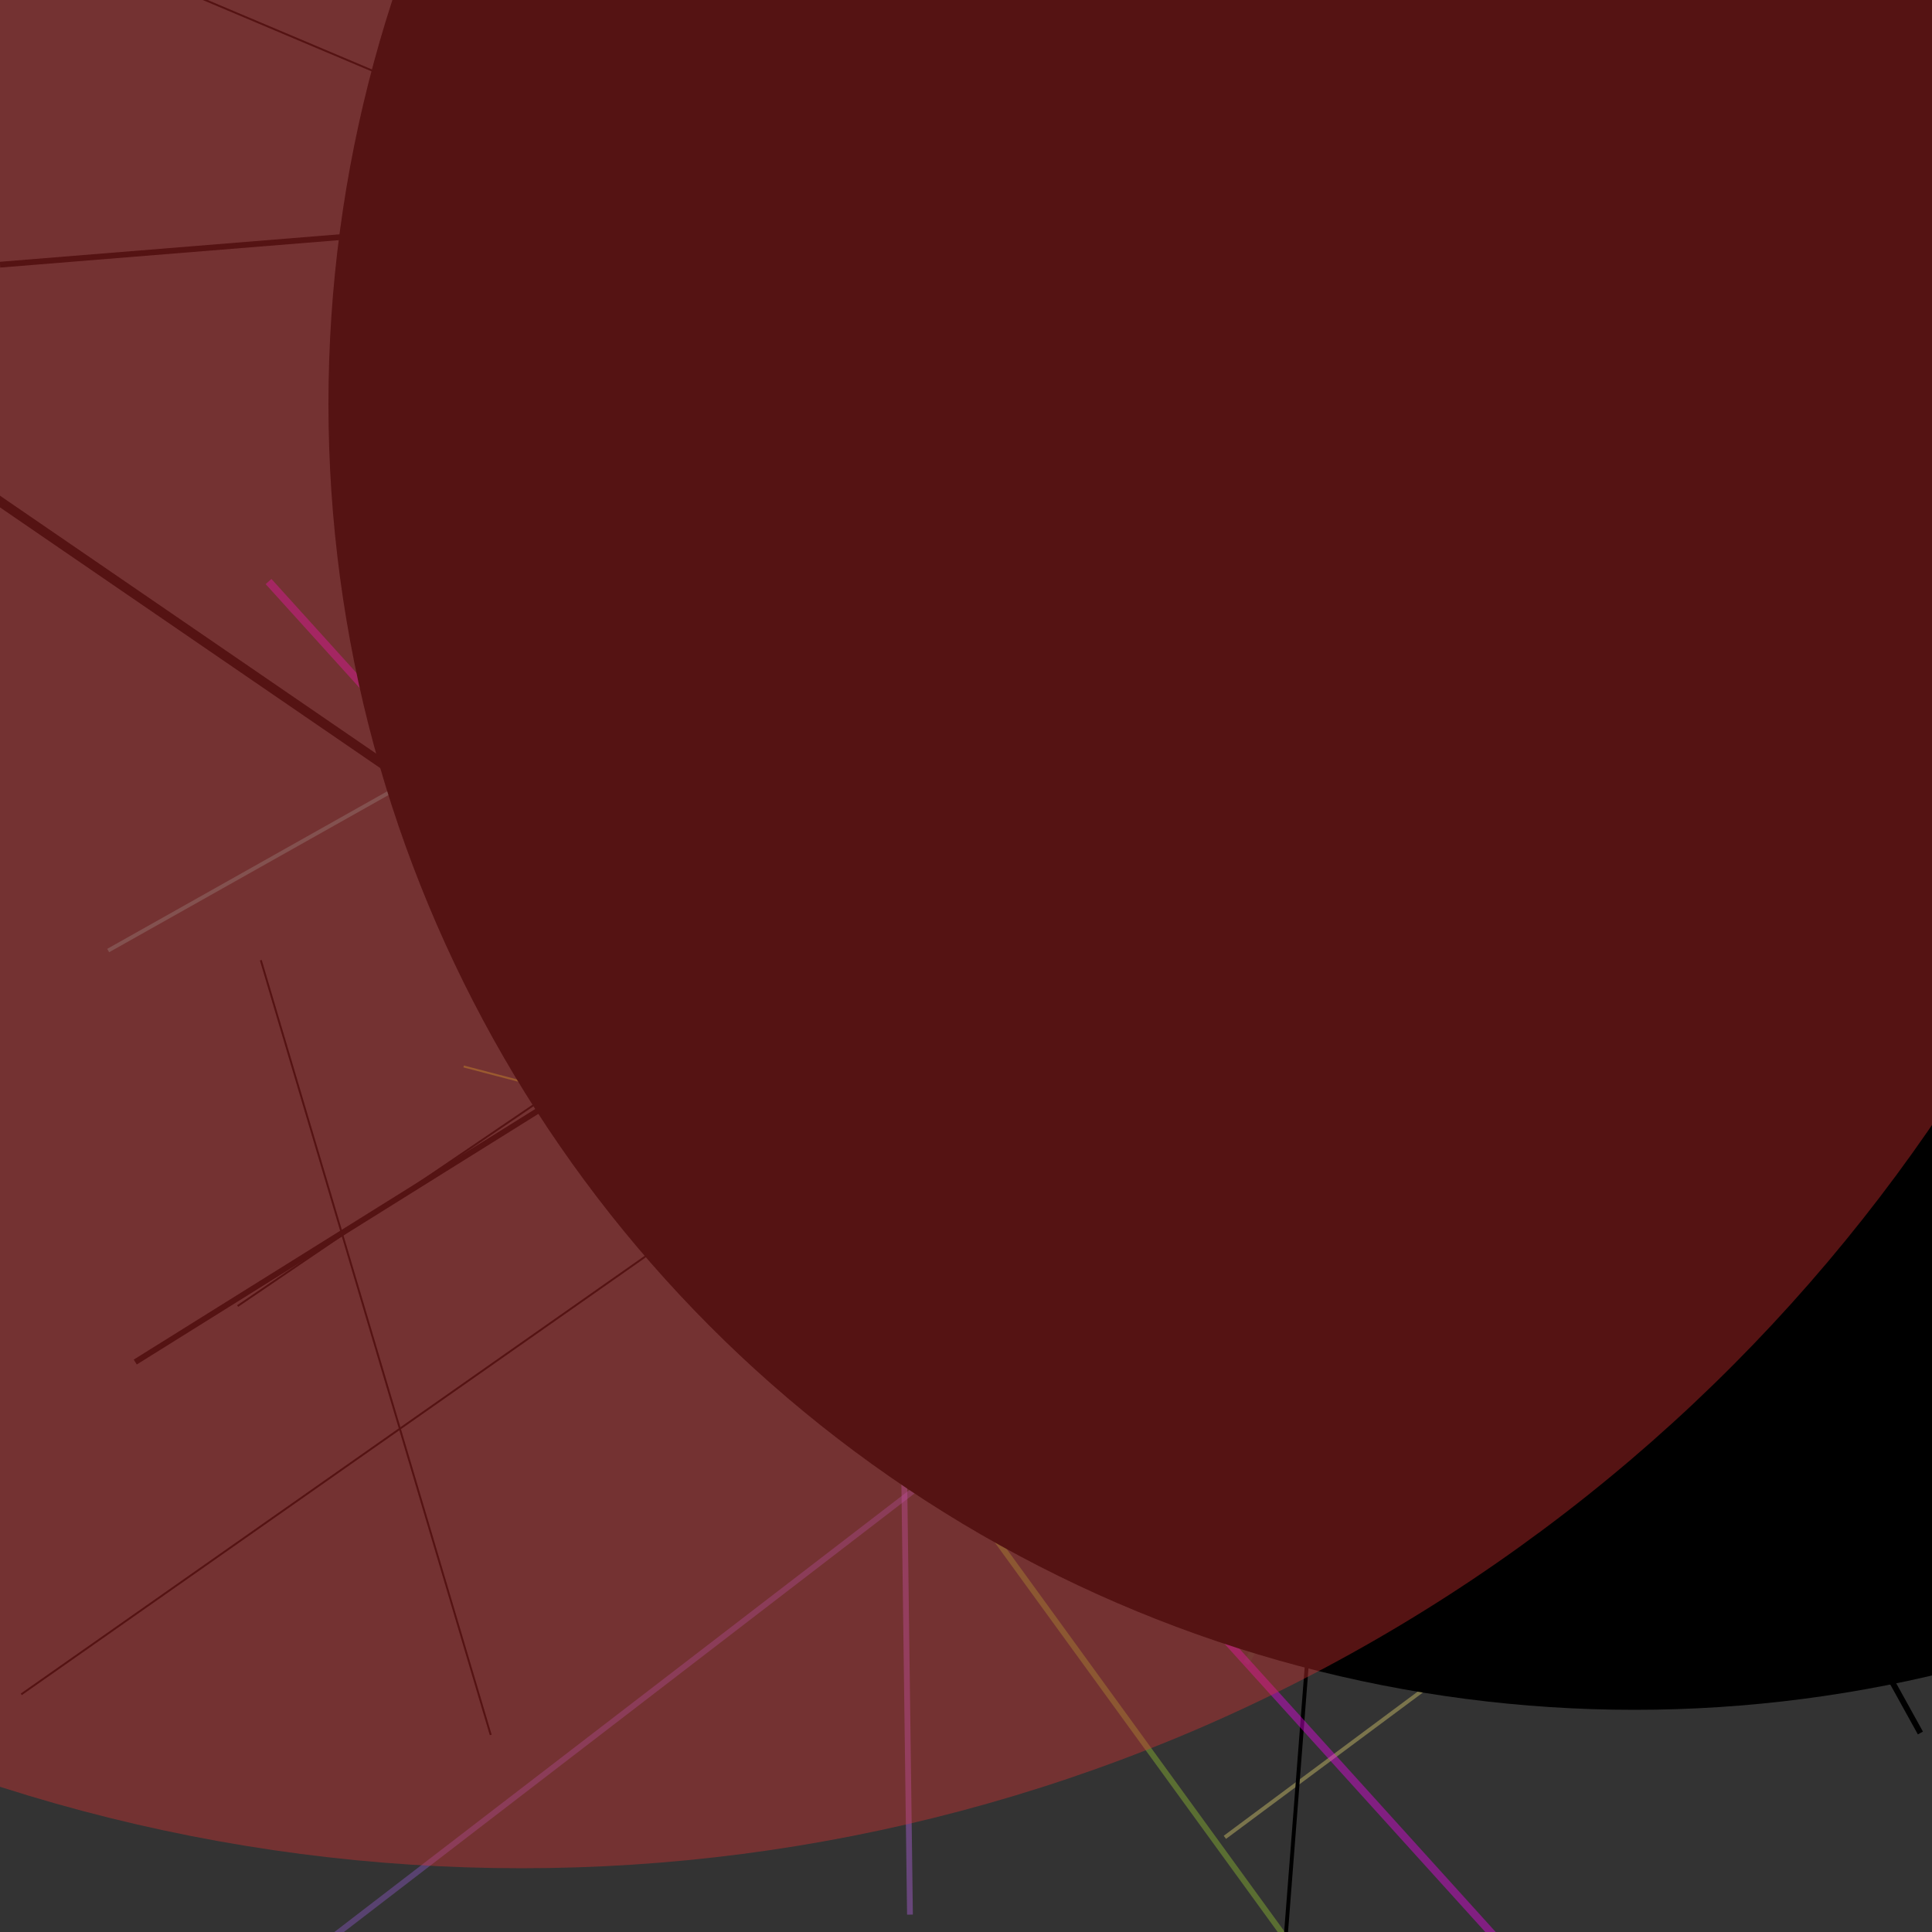 <svg version="1.1" width="1000" height="1000" xmlns="http://www.w3.org/2000/svg" style="background-color:rgba(240,153,184,0.048)"><rect width="100%" height="100%" fill="#333333" stroke="none"/><line stroke="rgba(41,216,84,0.205)" stroke-width="3" opacity="0.385" x1="890" y1="412" x2="645" y2="861" /><line stroke="0xdd16b3" stroke-width="3" opacity="0.385" x1="308" y1="37" x2="815" y2="-47" /><line stroke="#0fb" stroke-width="4" opacity="0.385" x1="788" y1="407" x2="936" y2="541" /><line stroke="#3fa0e8" stroke-width="3" opacity="0.385" x1="469" y1="276" x2="508" y2="721" /><line stroke="rgb(131,190,30)" stroke-width="2" opacity="0.385" x1="988" y1="194" x2="1019" y2="501" /><line stroke="YellowGreen" stroke-width="3" opacity="0.385" x1="722" y1="1081" x2="340" y2="555" /><line stroke="rgb(213,218,37)" stroke-width="1" opacity="0.385" x1="240" y1="552" x2="412" y2="597" /><line stroke="#73b5ae" stroke-width="2" opacity="0.385" x1="447" y1="272" x2="56" y2="492" /><line stroke="PaleGoldenRod" stroke-width="2" opacity="0.385" x1="237" y1="11" x2="757" y2="-22" /><line stroke="#ed7" stroke-width="2" opacity="0.385" x1="1051" y1="641" x2="634" y2="951" /><line stroke="0x080bb7" stroke-width="3" opacity="0.385" x1="70" y1="705" x2="1065" y2="84" /><line stroke="0xdd8485" stroke-width="1" opacity="0.385" x1="21" y1="-36" x2="712" y2="256" /><line stroke="#965dd4" stroke-width="3" opacity="0.385" x1="130" y1="1035" x2="735" y2="570" /><line stroke="Linen" stroke-width="1" opacity="0.385" x1="644" y1="779" x2="212" y2="310" /><line stroke="rgba(208,85,230,0.124)" stroke-width="3" opacity="0.385" x1="668" y1="686" x2="280" y2="509" /><line stroke="0xdf569b" stroke-width="3" opacity="0.385" x1="729" y1="78" x2="0" y2="137" /><line stroke="#18d" stroke-width="5" opacity="0.385" x1="502" y1="266" x2="633" y2="67" /><line stroke="0x01148e" stroke-width="2" opacity="0.385" x1="716" y1="351" x2="658" y2="1099" /><line stroke="#969" stroke-width="5" opacity="0.385" x1="994" y1="36" x2="862" y2="381" /><line stroke="#bc67ee" stroke-width="3" opacity="0.385" x1="463" y1="382" x2="471" y2="991" /><line stroke="rgba(104,117,16,0.304)" stroke-width="3" opacity="0.385" x1="604" y1="-16" x2="1002" y2="236" /><line stroke="#baf" stroke-width="1" opacity="0.385" x1="859" y1="34" x2="827" y2="-24" /><line stroke="AliceBlue" stroke-width="5" opacity="0.385" x1="961" y1="290" x2="751" y2="205" /><line stroke="0xed2256" stroke-width="1" opacity="0.385" x1="254" y1="898" x2="135" y2="497" /><line stroke="0x46814c" stroke-width="5" opacity="0.385" x1="-14" y1="250" x2="797" y2="806" /><line stroke="0x2249e4" stroke-width="3" opacity="0.385" x1="994" y1="897" x2="614" y2="210" /><line stroke="0x30480a" stroke-width="1" opacity="0.385" x1="889" y1="261" x2="11" y2="877" /><line stroke="Fuchsia" stroke-width="4" opacity="0.385" x1="139" y1="301" x2="833" y2="1068" /><line stroke="#5fd" stroke-width="5" opacity="0.385" x1="533" y1="487" x2="966" y2="602" /><line stroke="0x55e071" stroke-width="1" opacity="0.385" x1="123" y1="676" x2="746" y2="253" /><circle cx="846" cy="209" r="676" opacity="0.385" fill="0xc0f14b"/><circle cx="270" cy="82" r="885" opacity="0.385" fill="#d33"/></svg>